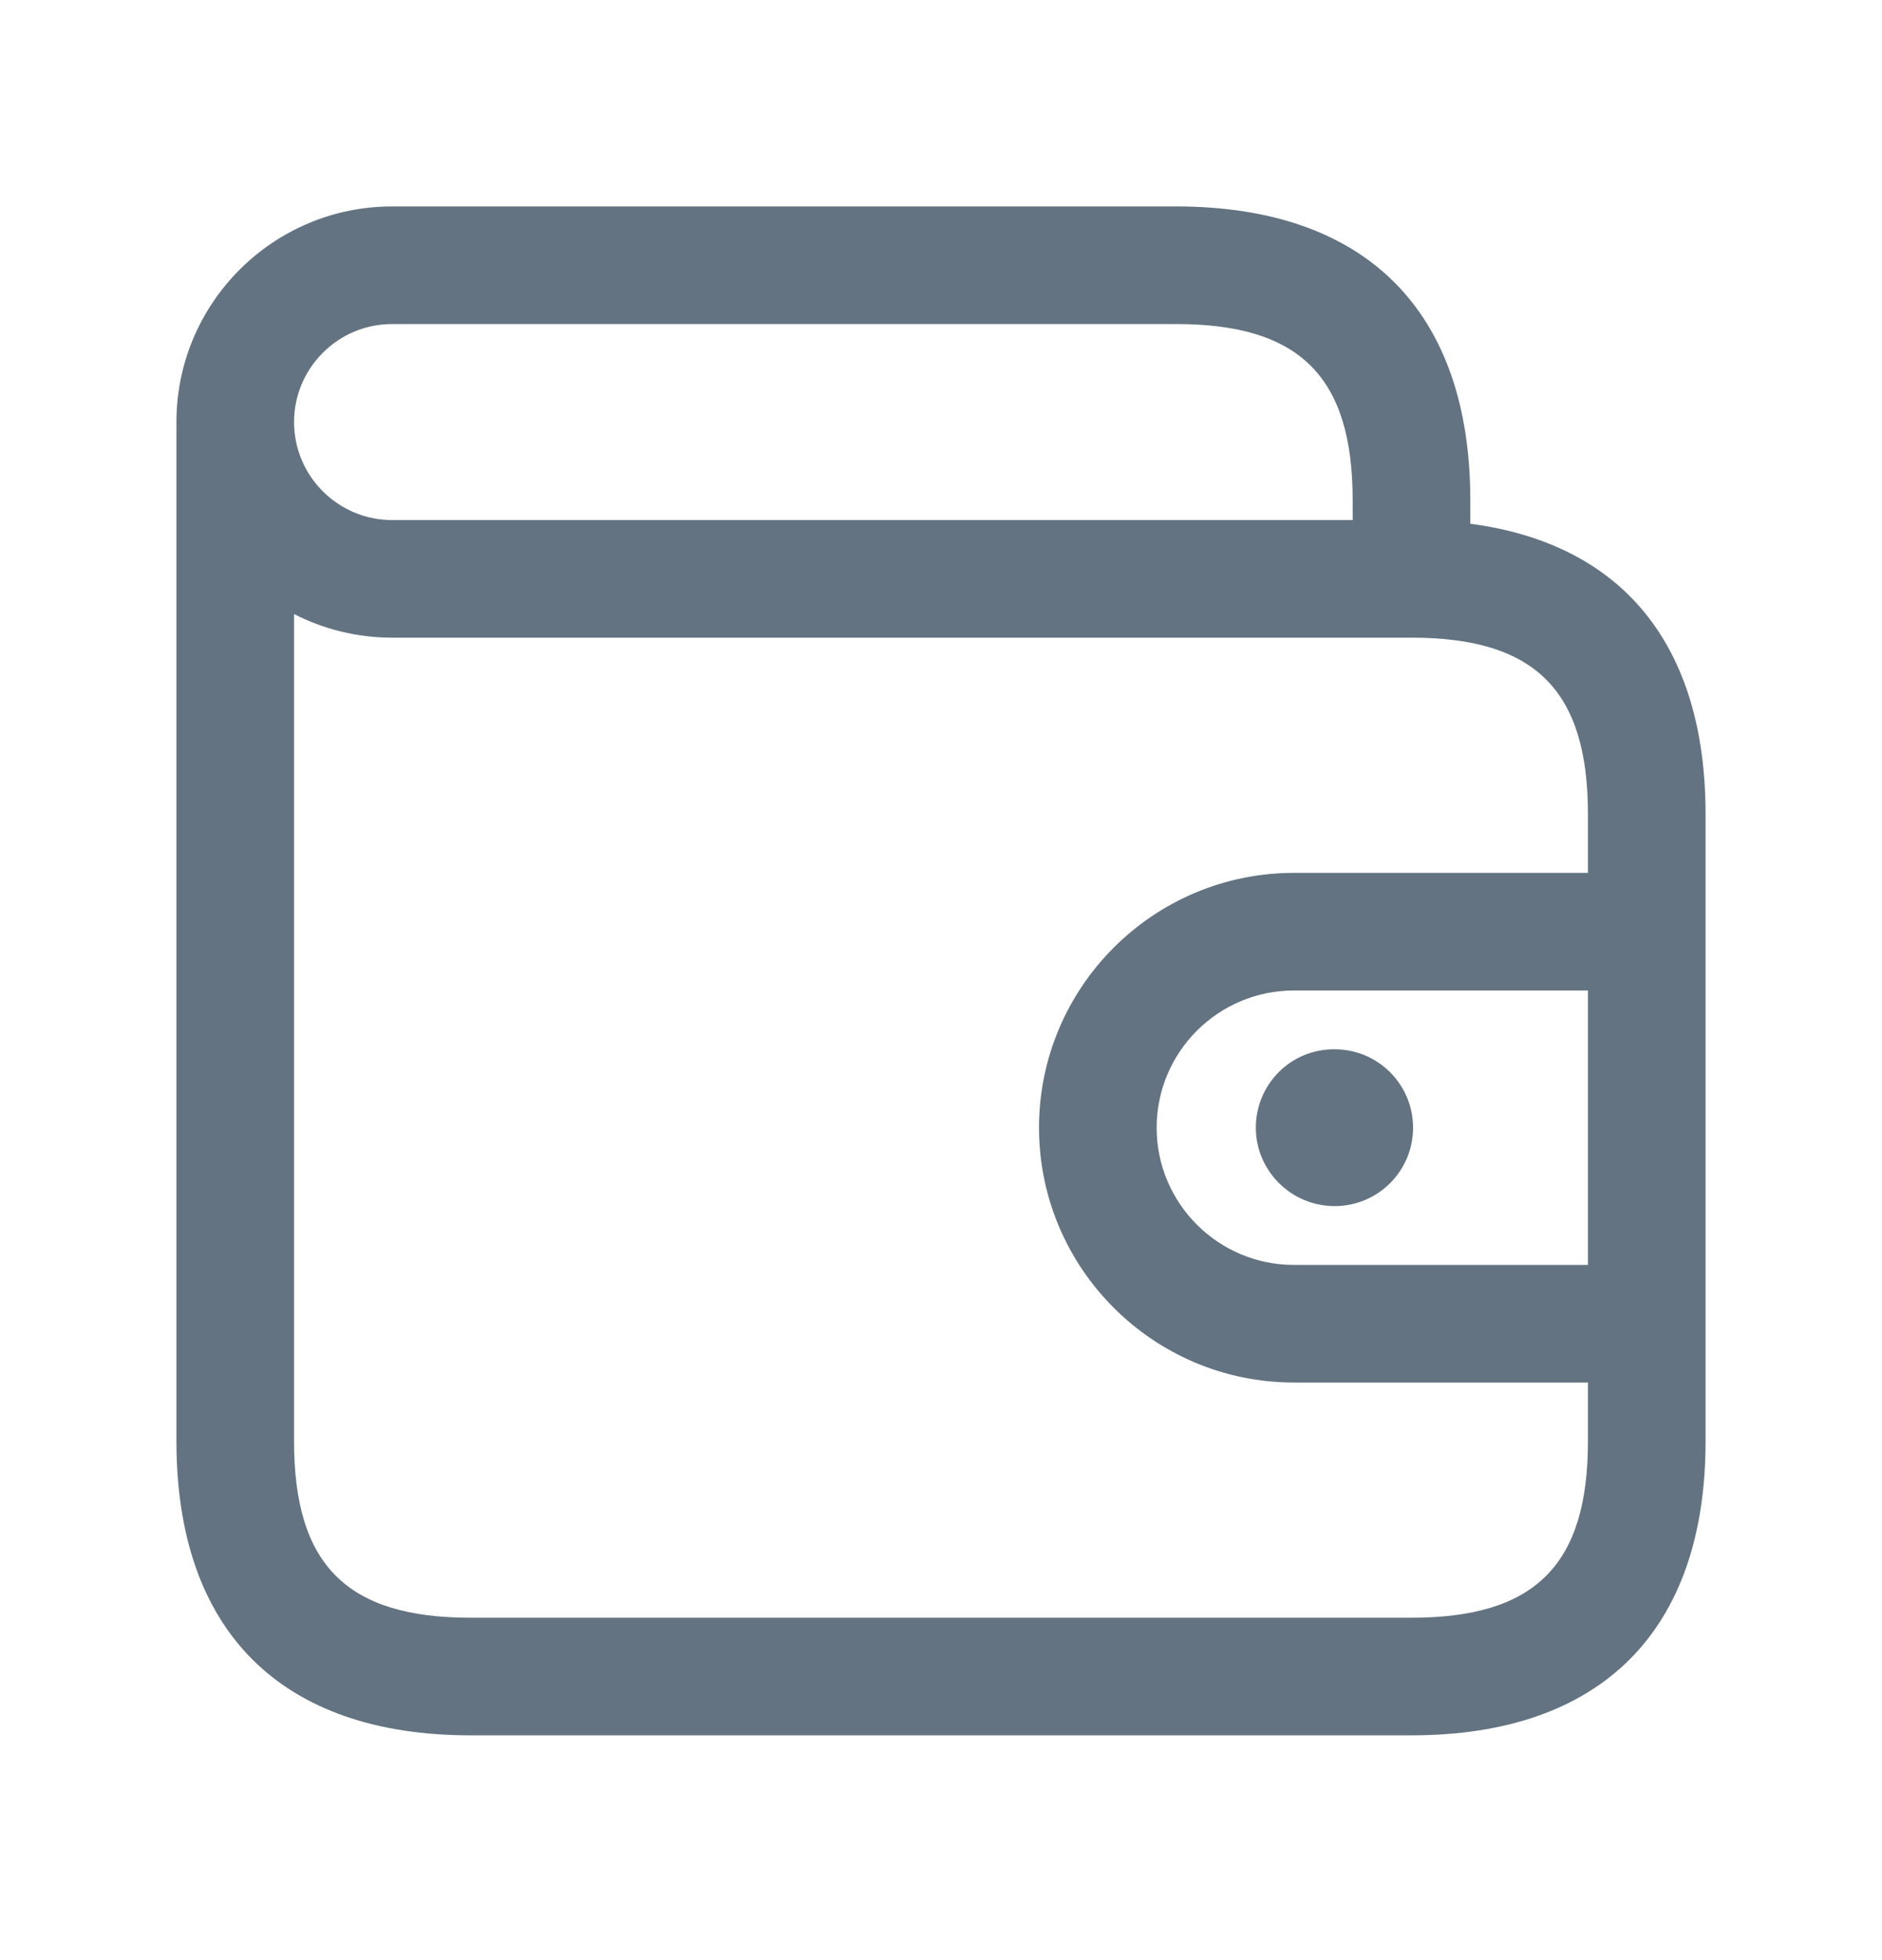 <svg width="24" height="25" viewBox="0 0 24 25" fill="none" xmlns="http://www.w3.org/2000/svg">
<path d="M18.75 6.68V6.383C18.75 3.965 17.418 2.633 15 2.633H5C3.483 2.633 2.25 3.866 2.25 5.383V18.383C2.25 20.801 3.582 22.133 6 22.133H18C20.418 22.133 21.75 20.801 21.75 18.383V10.383C21.75 8.228 20.692 6.936 18.75 6.68ZM20.25 16.133H16.5C15.535 16.133 14.75 15.348 14.75 14.383C14.75 13.418 15.535 12.633 16.5 12.633H20.25V16.133ZM5 4.133H15C16.577 4.133 17.25 4.806 17.25 6.383V6.633H5C4.311 6.633 3.75 6.072 3.75 5.383C3.75 4.694 4.311 4.133 5 4.133ZM18 20.633H6C4.423 20.633 3.75 19.96 3.75 18.383V7.832C4.125 8.024 4.55 8.133 5 8.133H18C19.577 8.133 20.25 8.806 20.25 10.383V11.133H16.5C14.708 11.133 13.25 12.591 13.25 14.383C13.25 16.175 14.708 17.633 16.5 17.633H20.25V18.383C20.25 19.96 19.577 20.633 18 20.633ZM17.01 13.383H17.02C17.573 13.383 18.02 13.831 18.02 14.383C18.02 14.935 17.573 15.383 17.02 15.383C16.468 15.383 16.015 14.935 16.015 14.383C16.015 13.831 16.458 13.383 17.01 13.383Z" fill="#637381"/>
</svg>
